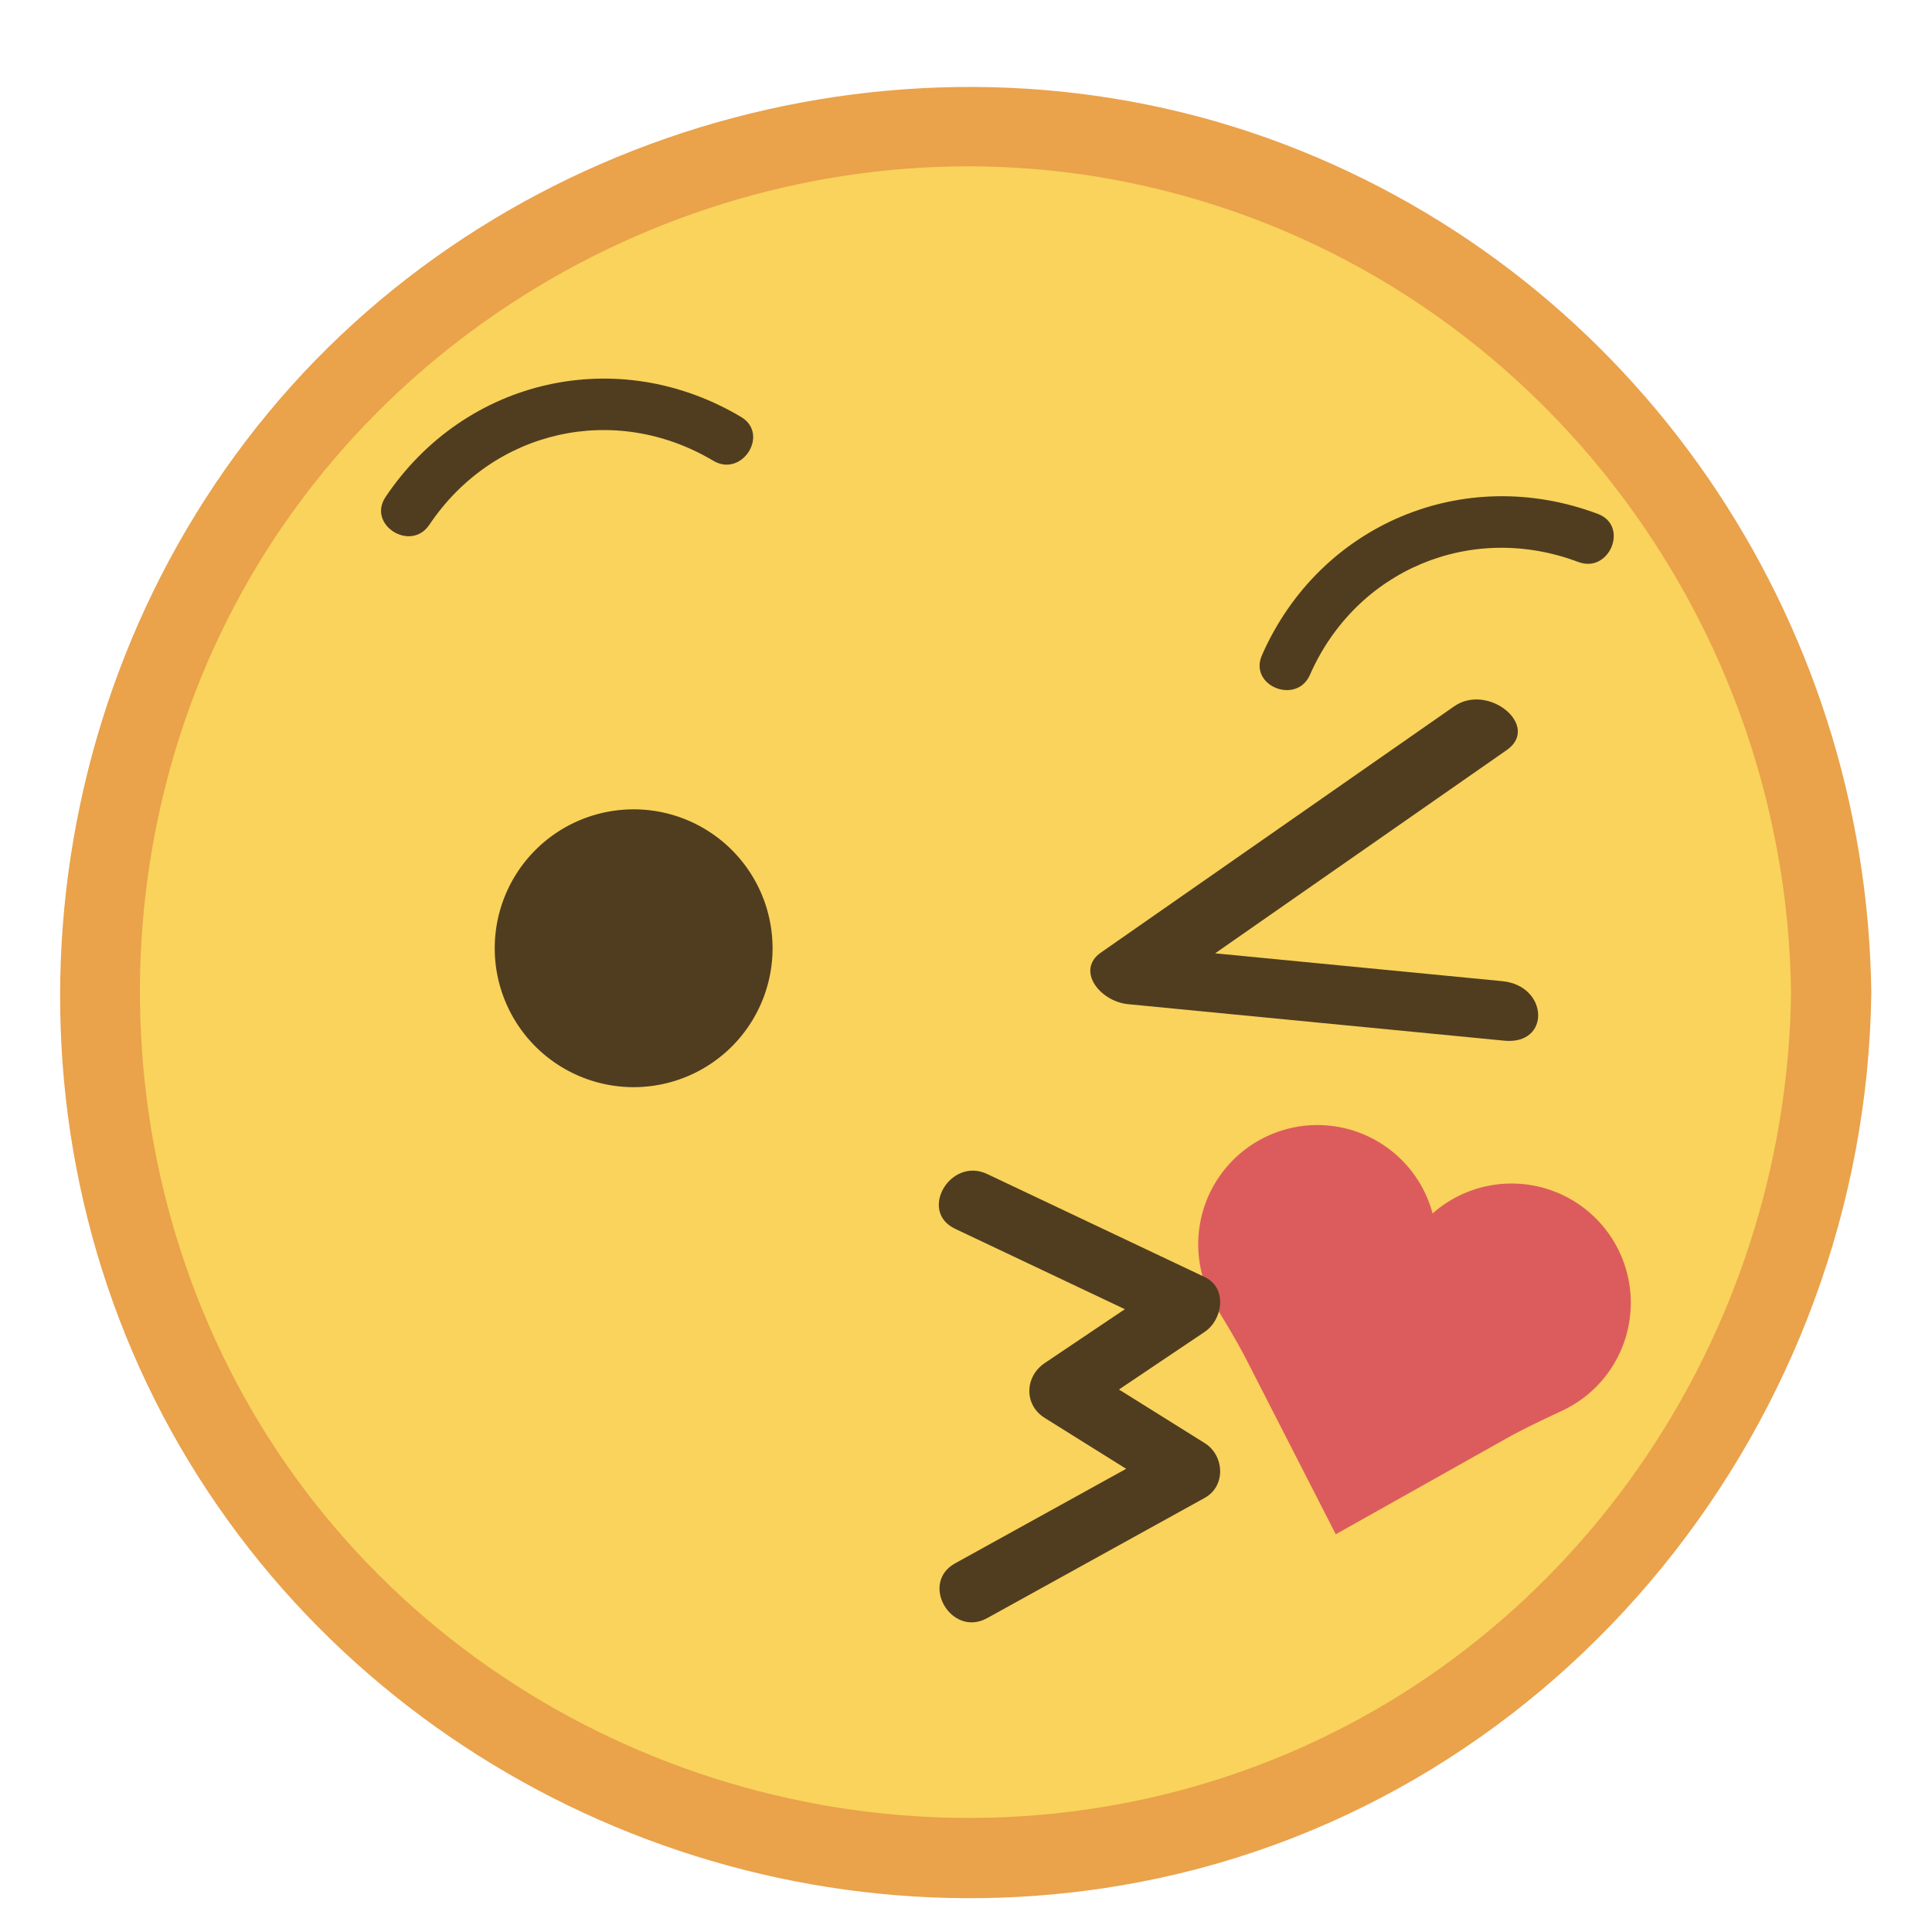 <svg viewBox="0 0 800 800" id="imadtam" xmlns="http://www.w3.org/2000/svg">
  <ellipse cx="399.51" cy="411.02" rx="358.75" ry="358.75" fill="#f9d35b"/>
  <path fill="#eaa24b"
        d="M531.36,59.58C384,3.68,211.21,49.67,110.94,171.08,10.27,293-4,469.87,78.35,605.42c81.23,133.7,240.07,203.31,393.47,173.92C647.41,745.7,772.63,587.85,774.87,411,772.89,255.5,677.5,115,531.36,59.58ZM514.3,733.44c-135.14,47.82-289,4.88-379.88-106S32.69,355.74,107,233.38C181,111.66,327.62,47,467.39,75.58,626.58,108.15,739.6,249.69,741.64,411,739.83,554.28,650.54,685.24,514.3,733.44Z"/>
  <path fill="#dc5c5d"
        d="M674.2,549.72a49.37,49.37,0,0,0-81-47.25A49.36,49.36,0,1,0,503.42,541c4.59,7.47,9.11,15,13.09,22.77l36.6,71.54,70.06-39.35c7.63-4.29,15.55-8,23.5-11.73A49.26,49.26,0,0,0,674.2,549.72Z"/>
  <path fill="#503d20"
        d="M395.5,508.82l90.08,42.67V528.8l-53,35.63c-8.23,5.54-8.7,17.26,0,22.69l53,33.12V597.56L395.5,647.34c-14.81,8.18-1.57,30.88,13.26,22.69l90.09-49.79c8.88-4.91,8.14-17.6,0-22.68l-53-33.13v22.69l53-35.63c7.47-5,9.54-18.17,0-22.69l-90.09-42.67c-15.2-7.2-28.55,15.44-13.26,22.69Z"/>
  <path fill="#503d20"
        d="M622.08,406.28,503.16,394.75,623.88,310.6c14.24-9.92-7.61-28-21.78-18.1L455.86,394.44c-10.39,7.24-.6,20.21,11.29,21.37l155.73,15.11C642.19,432.79,641.27,408.15,622.08,406.28Z"/>
  <path fill="#503d20" d="M319.9,392.65a57.52,57.52,0,1,1-57.52-57.52A57.52,57.52,0,0,1,319.9,392.65Z"/>
  <path fill="#503d20"
        d="M306.86,172.65c-50.93-30.33-114.19-16.09-147.21,33.14-7.72,11.49,10.44,23,18.15,11.48,26.43-39.39,76.82-50.74,117.58-26.47,11.86,7.06,23.39-11.06,11.48-18.15Z"/>
  <path fill="#503d20"
        d="M522.55,271.3c23.86-54.27,83.64-79.4,139.1-58.49,13,4.88,4.82,24.77-8.11,19.9-44.39-16.74-92,3.27-111.11,46.7-5.55,12.64-25.47,4.57-19.88-8.11Z"/>
</svg>
